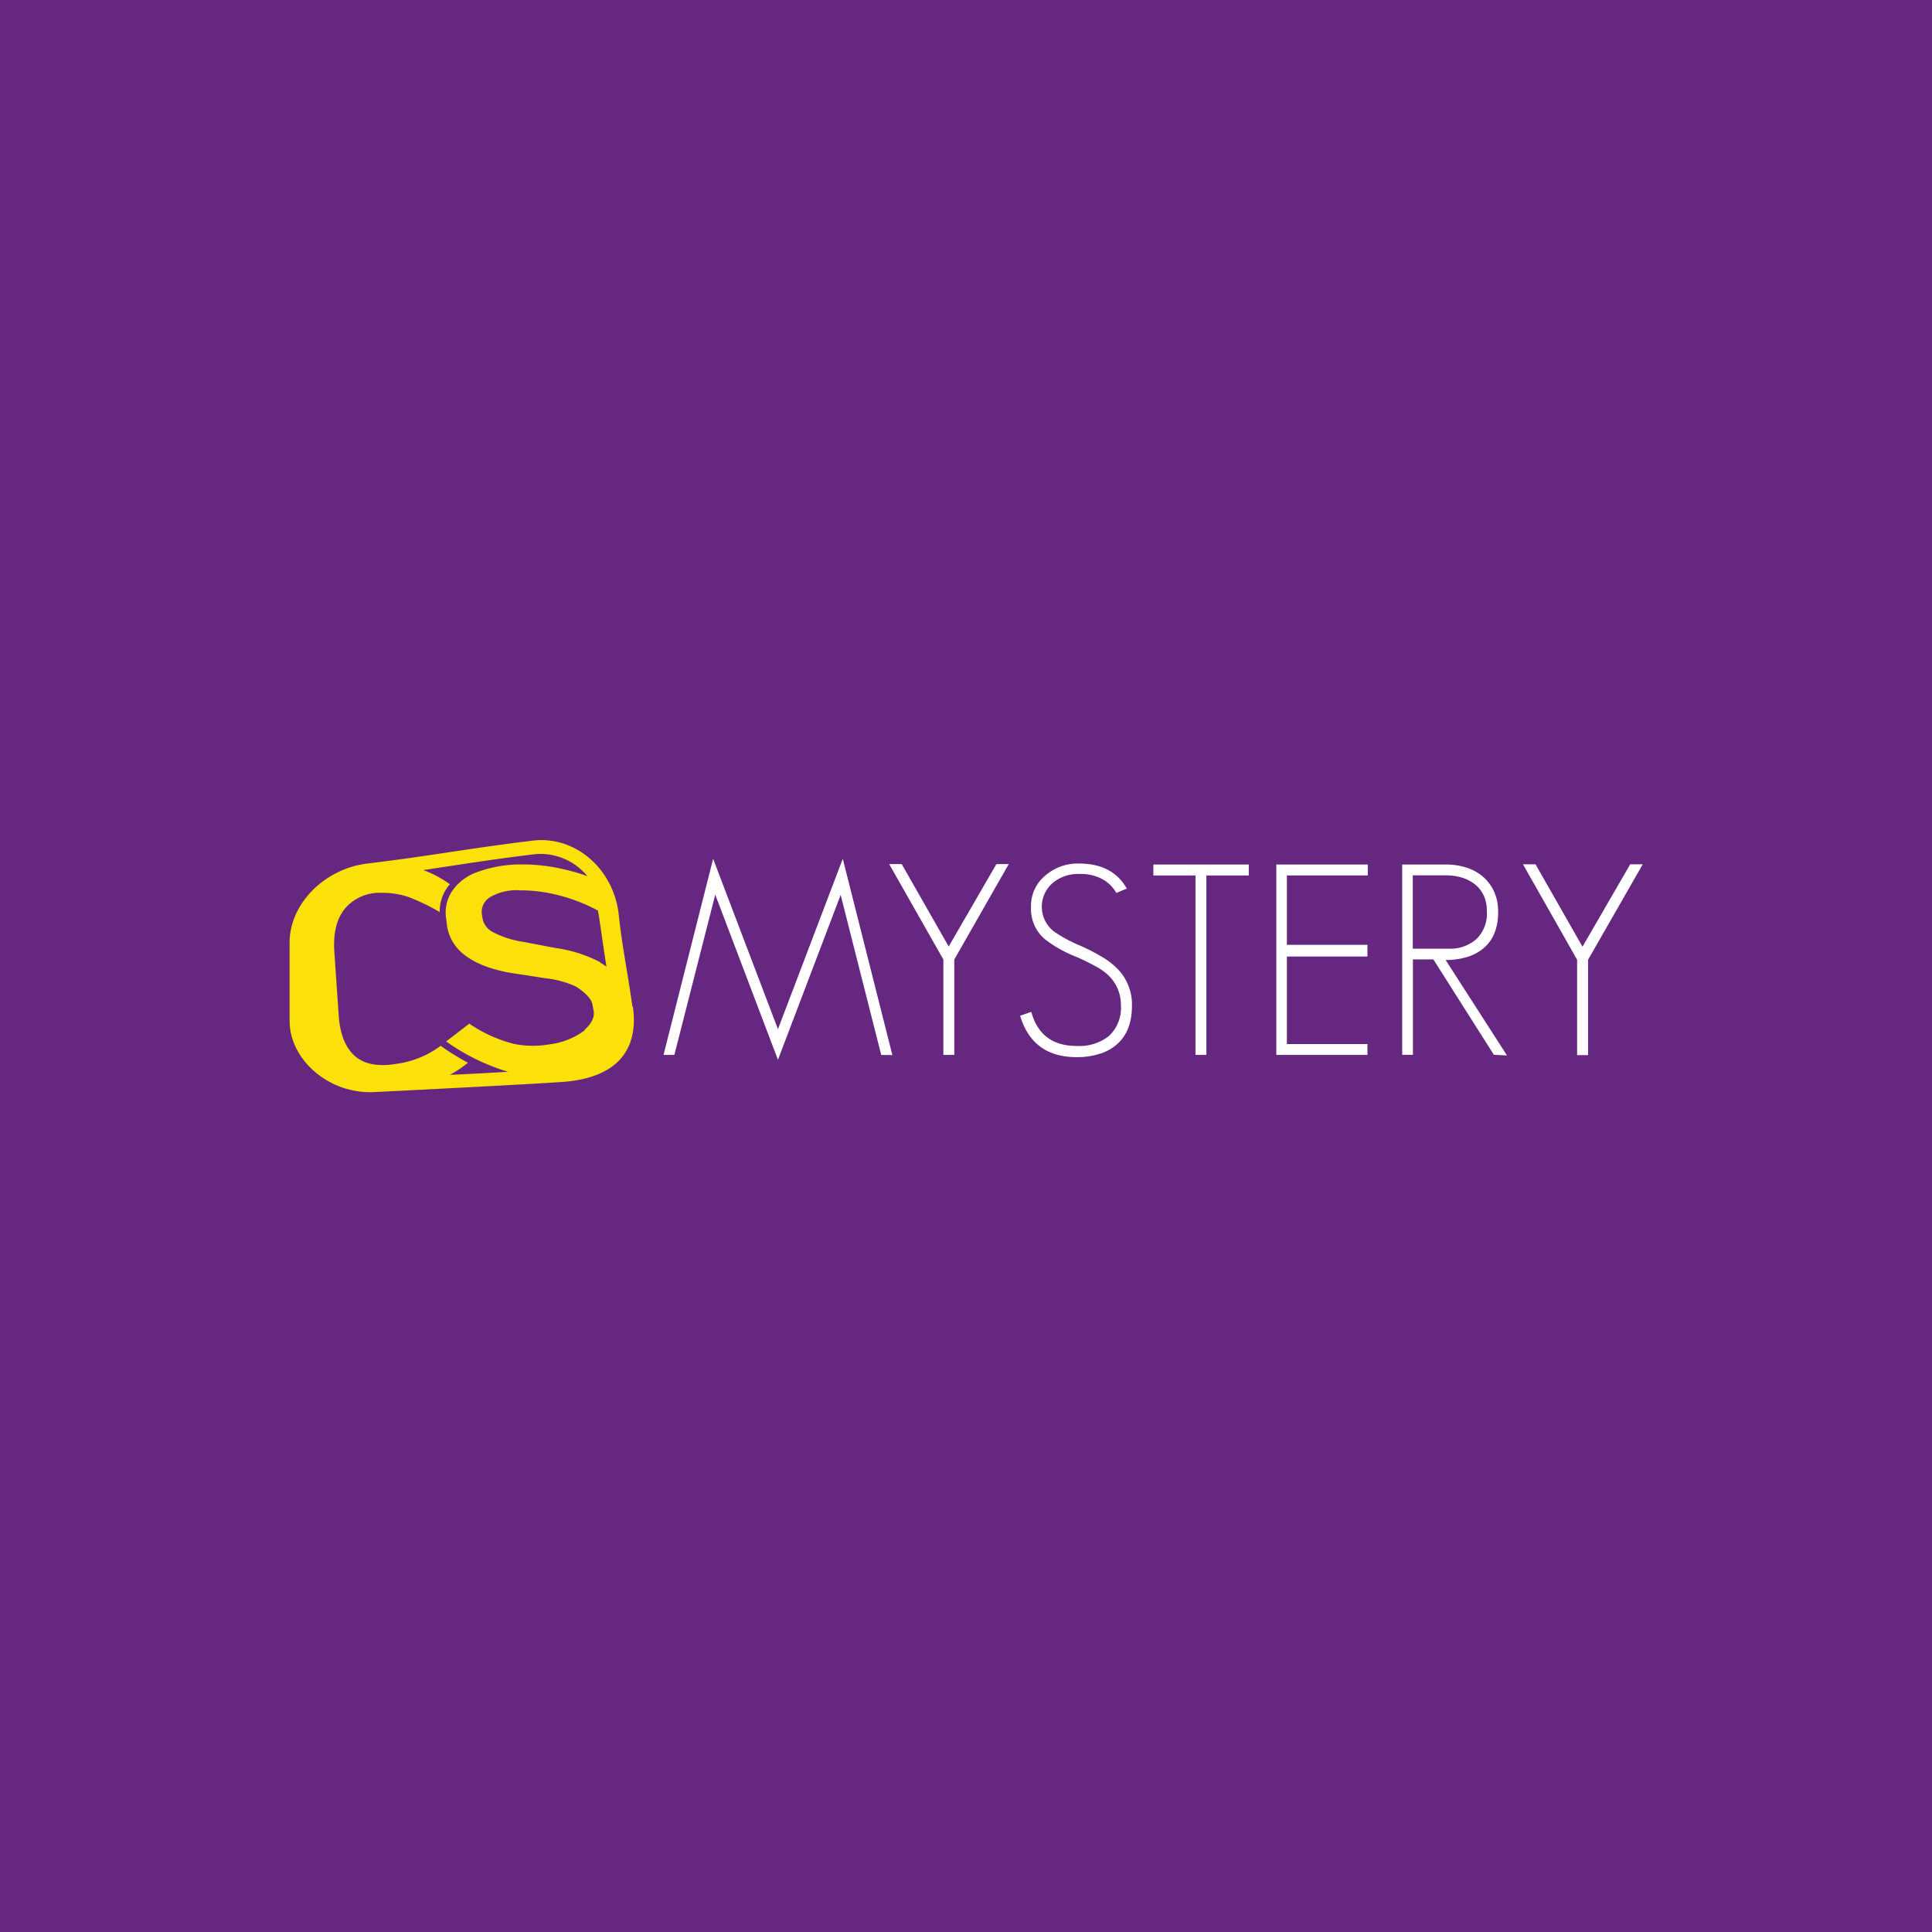 <svg xmlns="http://www.w3.org/2000/svg" viewBox="0 0 283.46 283.46"><defs><style>.cls-1{fill:#662781;}.cls-2{fill:#fbe00a;}.cls-3{fill:#fff;}</style></defs><title>csmystery</title><g id="Layer_2" data-name="Layer 2"><g id="JOJ_Group" data-name="JOJ Group"><g id="csmystery"><rect class="cls-1" width="283.46" height="283.46"/><g id="logo"><path class="cls-2" d="M88.09,141.19a19.92,19.92,0,0,0-6.59-2.1l-4.71-.9a14,14,0,0,1-4.41-1.4,2.91,2.91,0,0,1-1.58-2l-.11-.72a2.5,2.5,0,0,1,1.22-2.44,7.64,7.64,0,0,1,4.42-1,21.71,21.71,0,0,1,4.82.53,25.15,25.15,0,0,1,6.56,2.43c.08.29.13.64.14.69.12.68.73,5.09,1.13,7.56a6.88,6.88,0,0,0-.91-.61m-2.28,9.93a10.81,10.81,0,0,1-5.28,2.08,13.94,13.94,0,0,1-5.19-.1,20.85,20.85,0,0,1-6.47-2.95l-3.39,2.61a31.13,31.13,0,0,0,9.07,4.45c-3,.18-5.6.32-8.53.45a15.35,15.35,0,0,0,2.65-1.78,37.55,37.55,0,0,1-4-2.48,13.91,13.91,0,0,1-6.52,2.65c-2.57.43-4.61.08-6-1.1s-2.23-3.17-2.43-5.91l-.64-9.35c-.2-2.78.32-4.93,1.55-6.42A6.65,6.65,0,0,1,56.05,131a11.65,11.65,0,0,1,3.8.58,29.37,29.37,0,0,1,4.66,2.24A6.14,6.14,0,0,1,66,129.73a16.14,16.14,0,0,0-3.89-2.07c5.25-.79,9.76-1.53,16.24-2.32a8.9,8.9,0,0,1,7.83,3.21,26,26,0,0,0-3.43-1,26.26,26.26,0,0,0-6.49-.72,18.33,18.33,0,0,0-6.18,1.1,7.4,7.4,0,0,0-3.72,2.77,5.63,5.63,0,0,0-.92,3.93l.12,1c.46,3.64,3.49,6,9.11,7.07l5.3.82a14.32,14.32,0,0,1,4.45,1.19c.85.48,2.28,1.62,2.48,2.57l.18.93c.21,1-.25,1.93-1.35,2.92m7.06-3.44c-.64-4.65-1.51-8.8-2-13.43-.72-6.75-6.36-11.7-12.66-10.92-9.48,1.15-14.77,2.21-24.25,3.36-6.21.74-11.38,5.87-11.39,11.56v11.5c0,5.74,5.78,10.77,12.36,10.47C59.57,160,79.37,159,83,158.7c6.74-.6,10.82-4,9.86-11"/><path class="cls-3" d="M129.29,154.78l-5.95-23.48-9.2,24.19-9.2-24.23-6,23.52H97.35L104.63,126,114.14,151l9.51-25,7.28,28.8Zm10.72-14v14h-1.6v-14l-7.95-14h1.84l6.89,12.09,7-12.09H148Z"/><path class="cls-3" d="M161.53,154.55a10.69,10.69,0,0,1-3.59.55q-6.44,0-8.27-6.07l1.64-.57q1.37,5,6.65,5A7,7,0,0,0,162.7,152a5.64,5.64,0,0,0,1.76-4.5,6,6,0,0,0-2.08-4.62,8.67,8.67,0,0,0-1.68-1.13,32,32,0,0,0-2.9-1.41,18.27,18.27,0,0,1-4.53-2.57,5.81,5.81,0,0,1-2-4.66,5.75,5.75,0,0,1,2.05-4.61,7.24,7.24,0,0,1,5-1.8q4.93,0,7,3.67l-1.53.64a5.3,5.3,0,0,0-1.87-1.92,6.57,6.57,0,0,0-3.57-.86,5.73,5.73,0,0,0-3.85,1.28,4.59,4.59,0,0,0,.09,7.12,20,20,0,0,0,3.91,2.12,30.17,30.17,0,0,1,3.15,1.62,11.13,11.13,0,0,1,2.16,1.63,7.48,7.48,0,0,1,2.27,5.55c0,3.56-1.5,5.89-4.5,7"/><path class="cls-3" d="M177,128.45v26.33h-1.6V128.45h-6.18v-1.61h14v1.61Zm10.26,26.33V126.84h13.42v1.6H188.81v10.18h11.82v1.72H188.81v12.84h11.82v1.6Z"/><path class="cls-3" d="M217.69,131.4a4.38,4.38,0,0,0-1.28-1.64,5.69,5.69,0,0,0-1.93-1,7.76,7.76,0,0,0-2.35-.33h-4.85v10.76h5.28a5.78,5.78,0,0,0,4.05-1.41,5.2,5.2,0,0,0,1.54-4.07,5.48,5.48,0,0,0-.46-2.33m1.49,23.38-8.88-14h-3v14h-1.57V126.84h6.42a10.06,10.06,0,0,1,3,.45,7,7,0,0,1,2.42,1.33,6.43,6.43,0,0,1,1.63,2.17,6.94,6.94,0,0,1,.6,3,8,8,0,0,1-.56,3.17,5.63,5.63,0,0,1-1.61,2.19,6.69,6.69,0,0,1-2.45,1.28,10.7,10.7,0,0,1-3.08.42l9,14Z"/><path class="cls-3" d="M233,140.81v14h-1.61v-14l-7.94-14h1.84l6.89,12.09,7-12.09h1.84Z"/></g></g></g></g></svg>